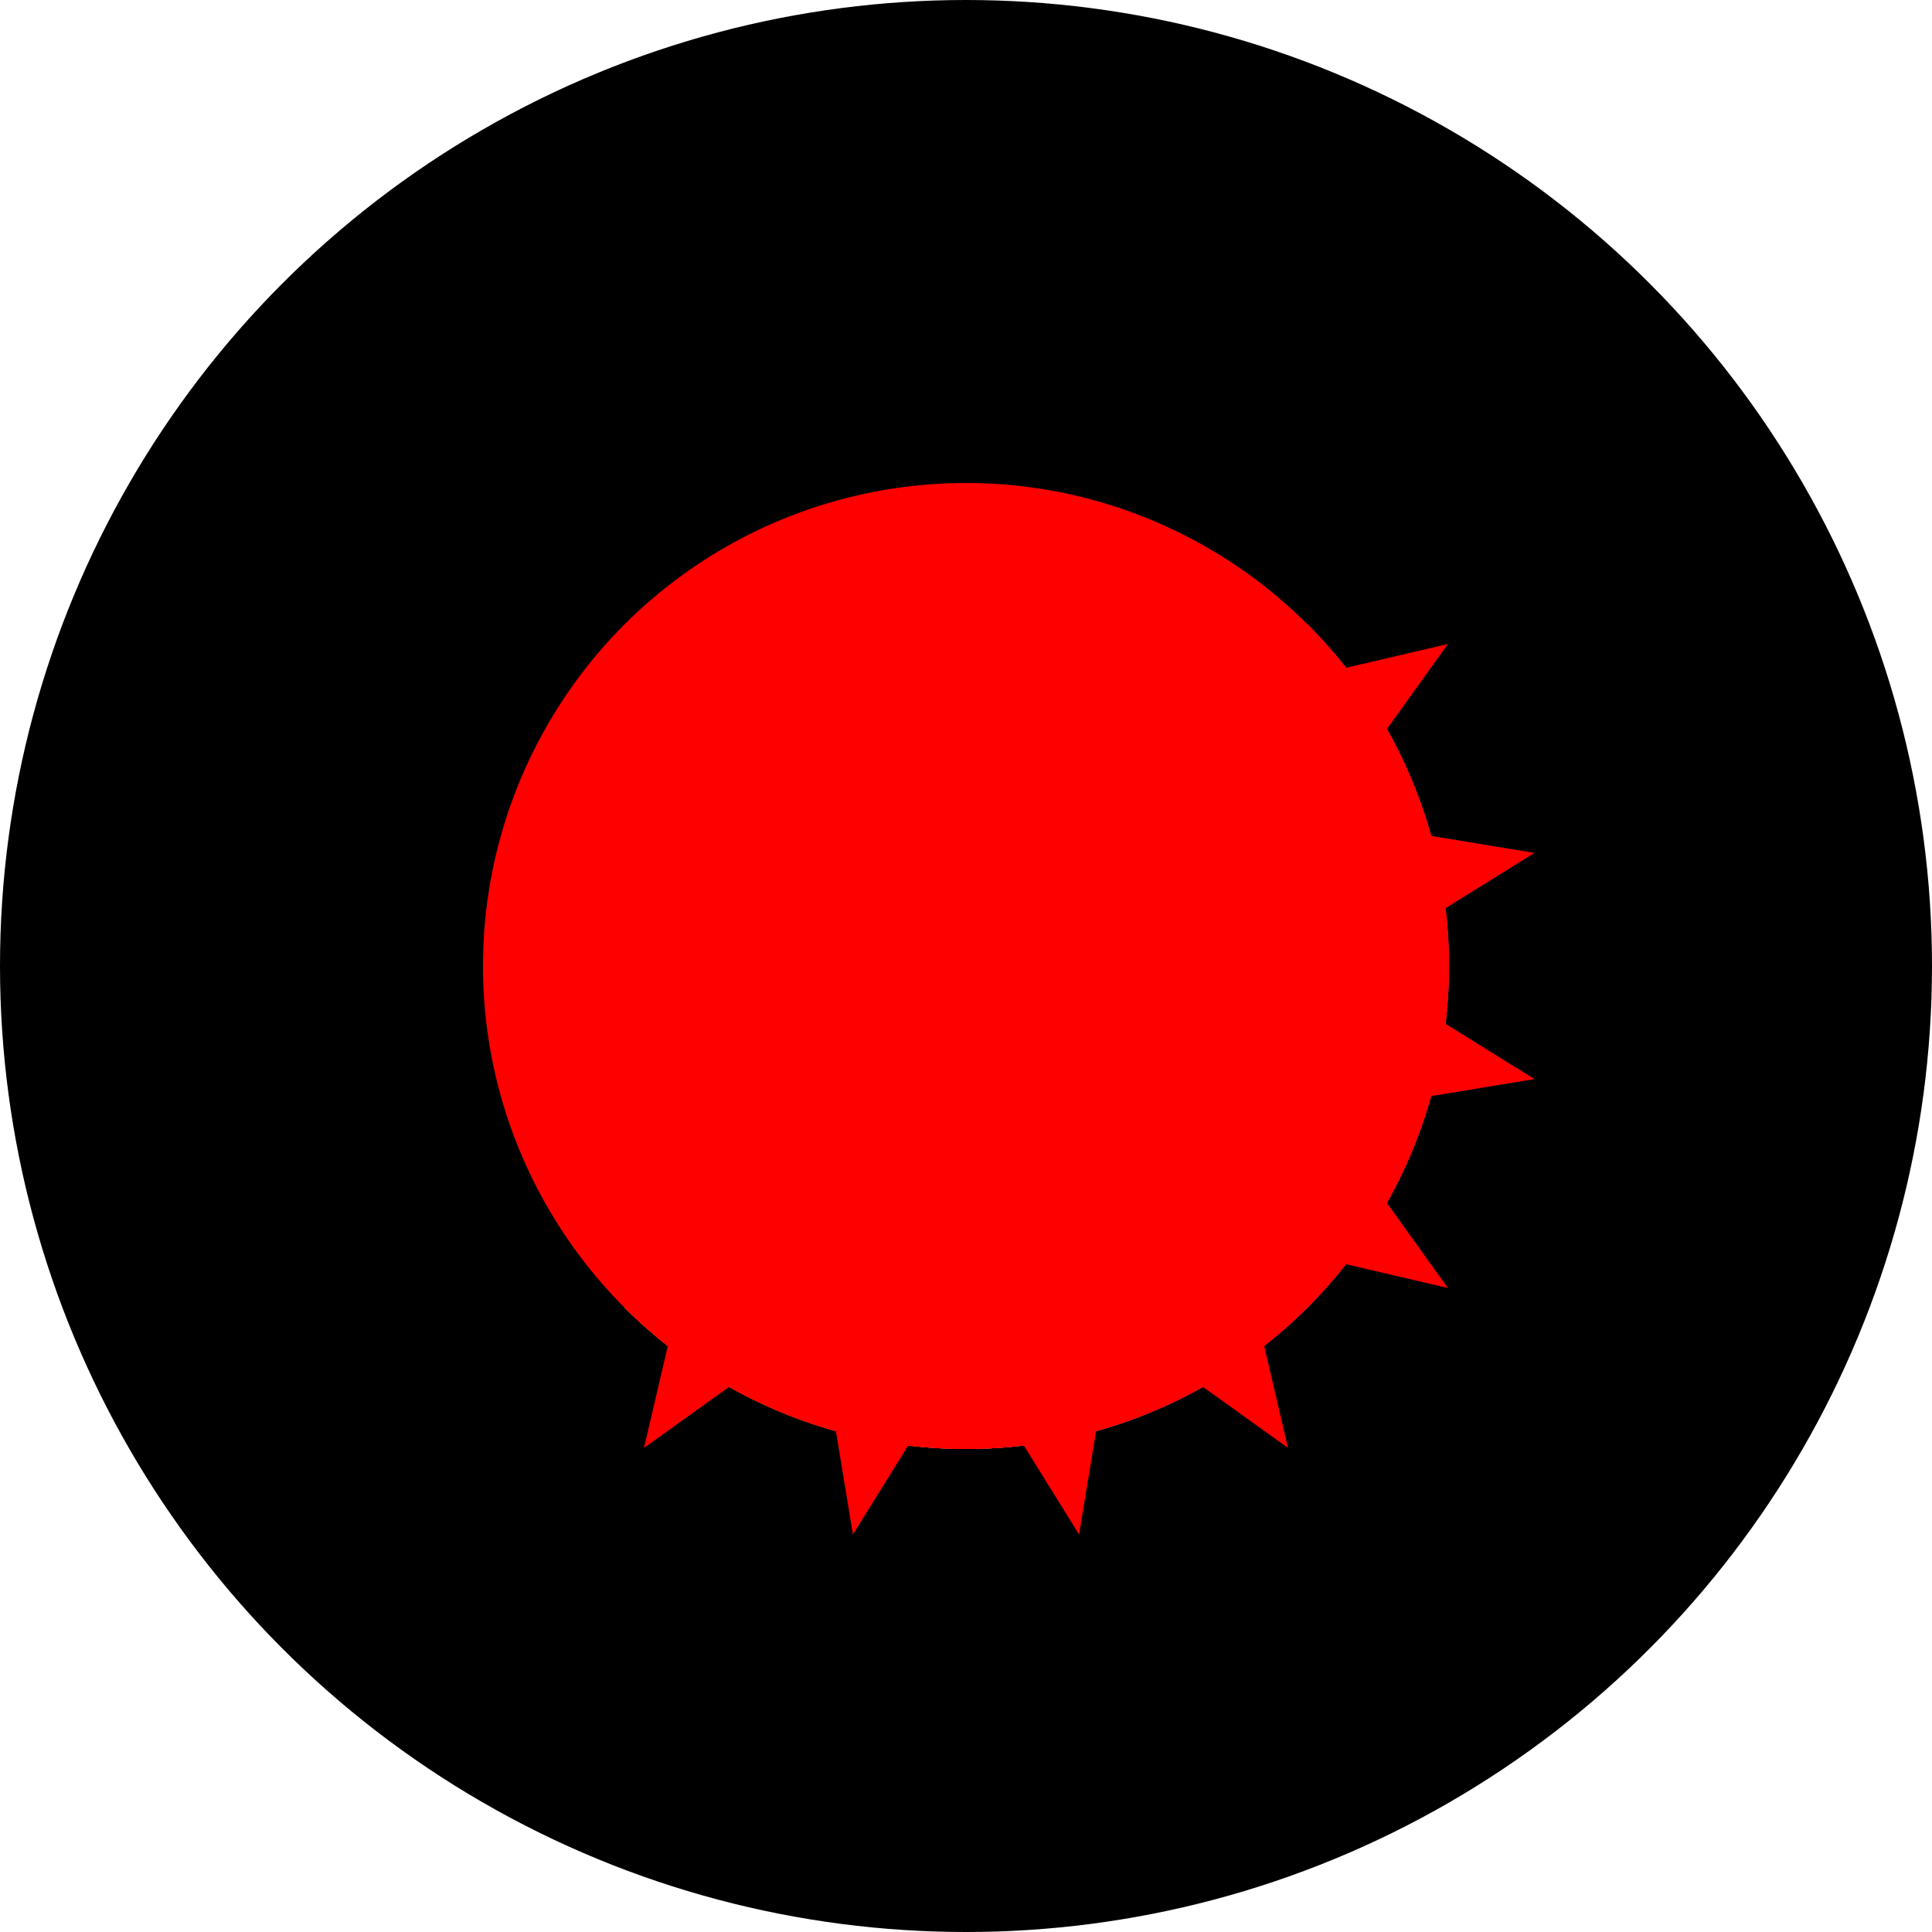 <svg width="100" height="100" xmlns="http://www.w3.org/2000/svg" clip-path="url(#circle)">
    <rect width="100" height="100" fill="#000000" />
    <clipPath id="clip">
        <path
            d="M-17.678 17.678 L17.678 -17.678 A25 25 0 0 0 -17.678 17.678 Z"
            transform="translate(50, 50)" />
        <circle cx="50" cy="50" r="25" />
    </clipPath>
    <clipPath id="circle">
        <circle cx="50" cy="50" r="50" />
    </clipPath>
    <g clip-path="url(#clip)">
        <g transform="translate(25, 25) scale(0.098)">
            <rect width="512" height="512" fill="#404040" />
            <rect width="500" height="500" transform="translate(200,100) rotate(60)" fill="#ffff0040" />
            <polygon points="200,300 -200,0 150,0" fill="#00ff0040" />
            <circle cx="400" cy="400" r="200" fill="#0080ff40" />
            <rect width="200" height="200" transform="translate(400,0) rotate(40)" fill="#ff00ff40" />
        </g>
    </g>
    <circle cx="50" cy="50" r="25" fill="#ff000080" />
    <path
        d="M14.142 -14.142 L24.944 -16.667 L18.478 -7.654 L29.424 -5.853 L20 0 L29.424 5.853 L18.478 7.654 L24.944 16.667 L14.142 14.142 L16.667 24.944 L7.654 18.478 L5.853 29.424 L1.2246467991473533e-15 20 L-5.853 29.424 L-7.654 18.478 L-16.667 24.944 L-14.142 14.142 
            L-17.678 17.678 L17.678 -17.678 A25 25 0 0 1 -17.678 17.678 Z"
        fill="#ff0000" transform="translate(50, 50)" />
</svg>